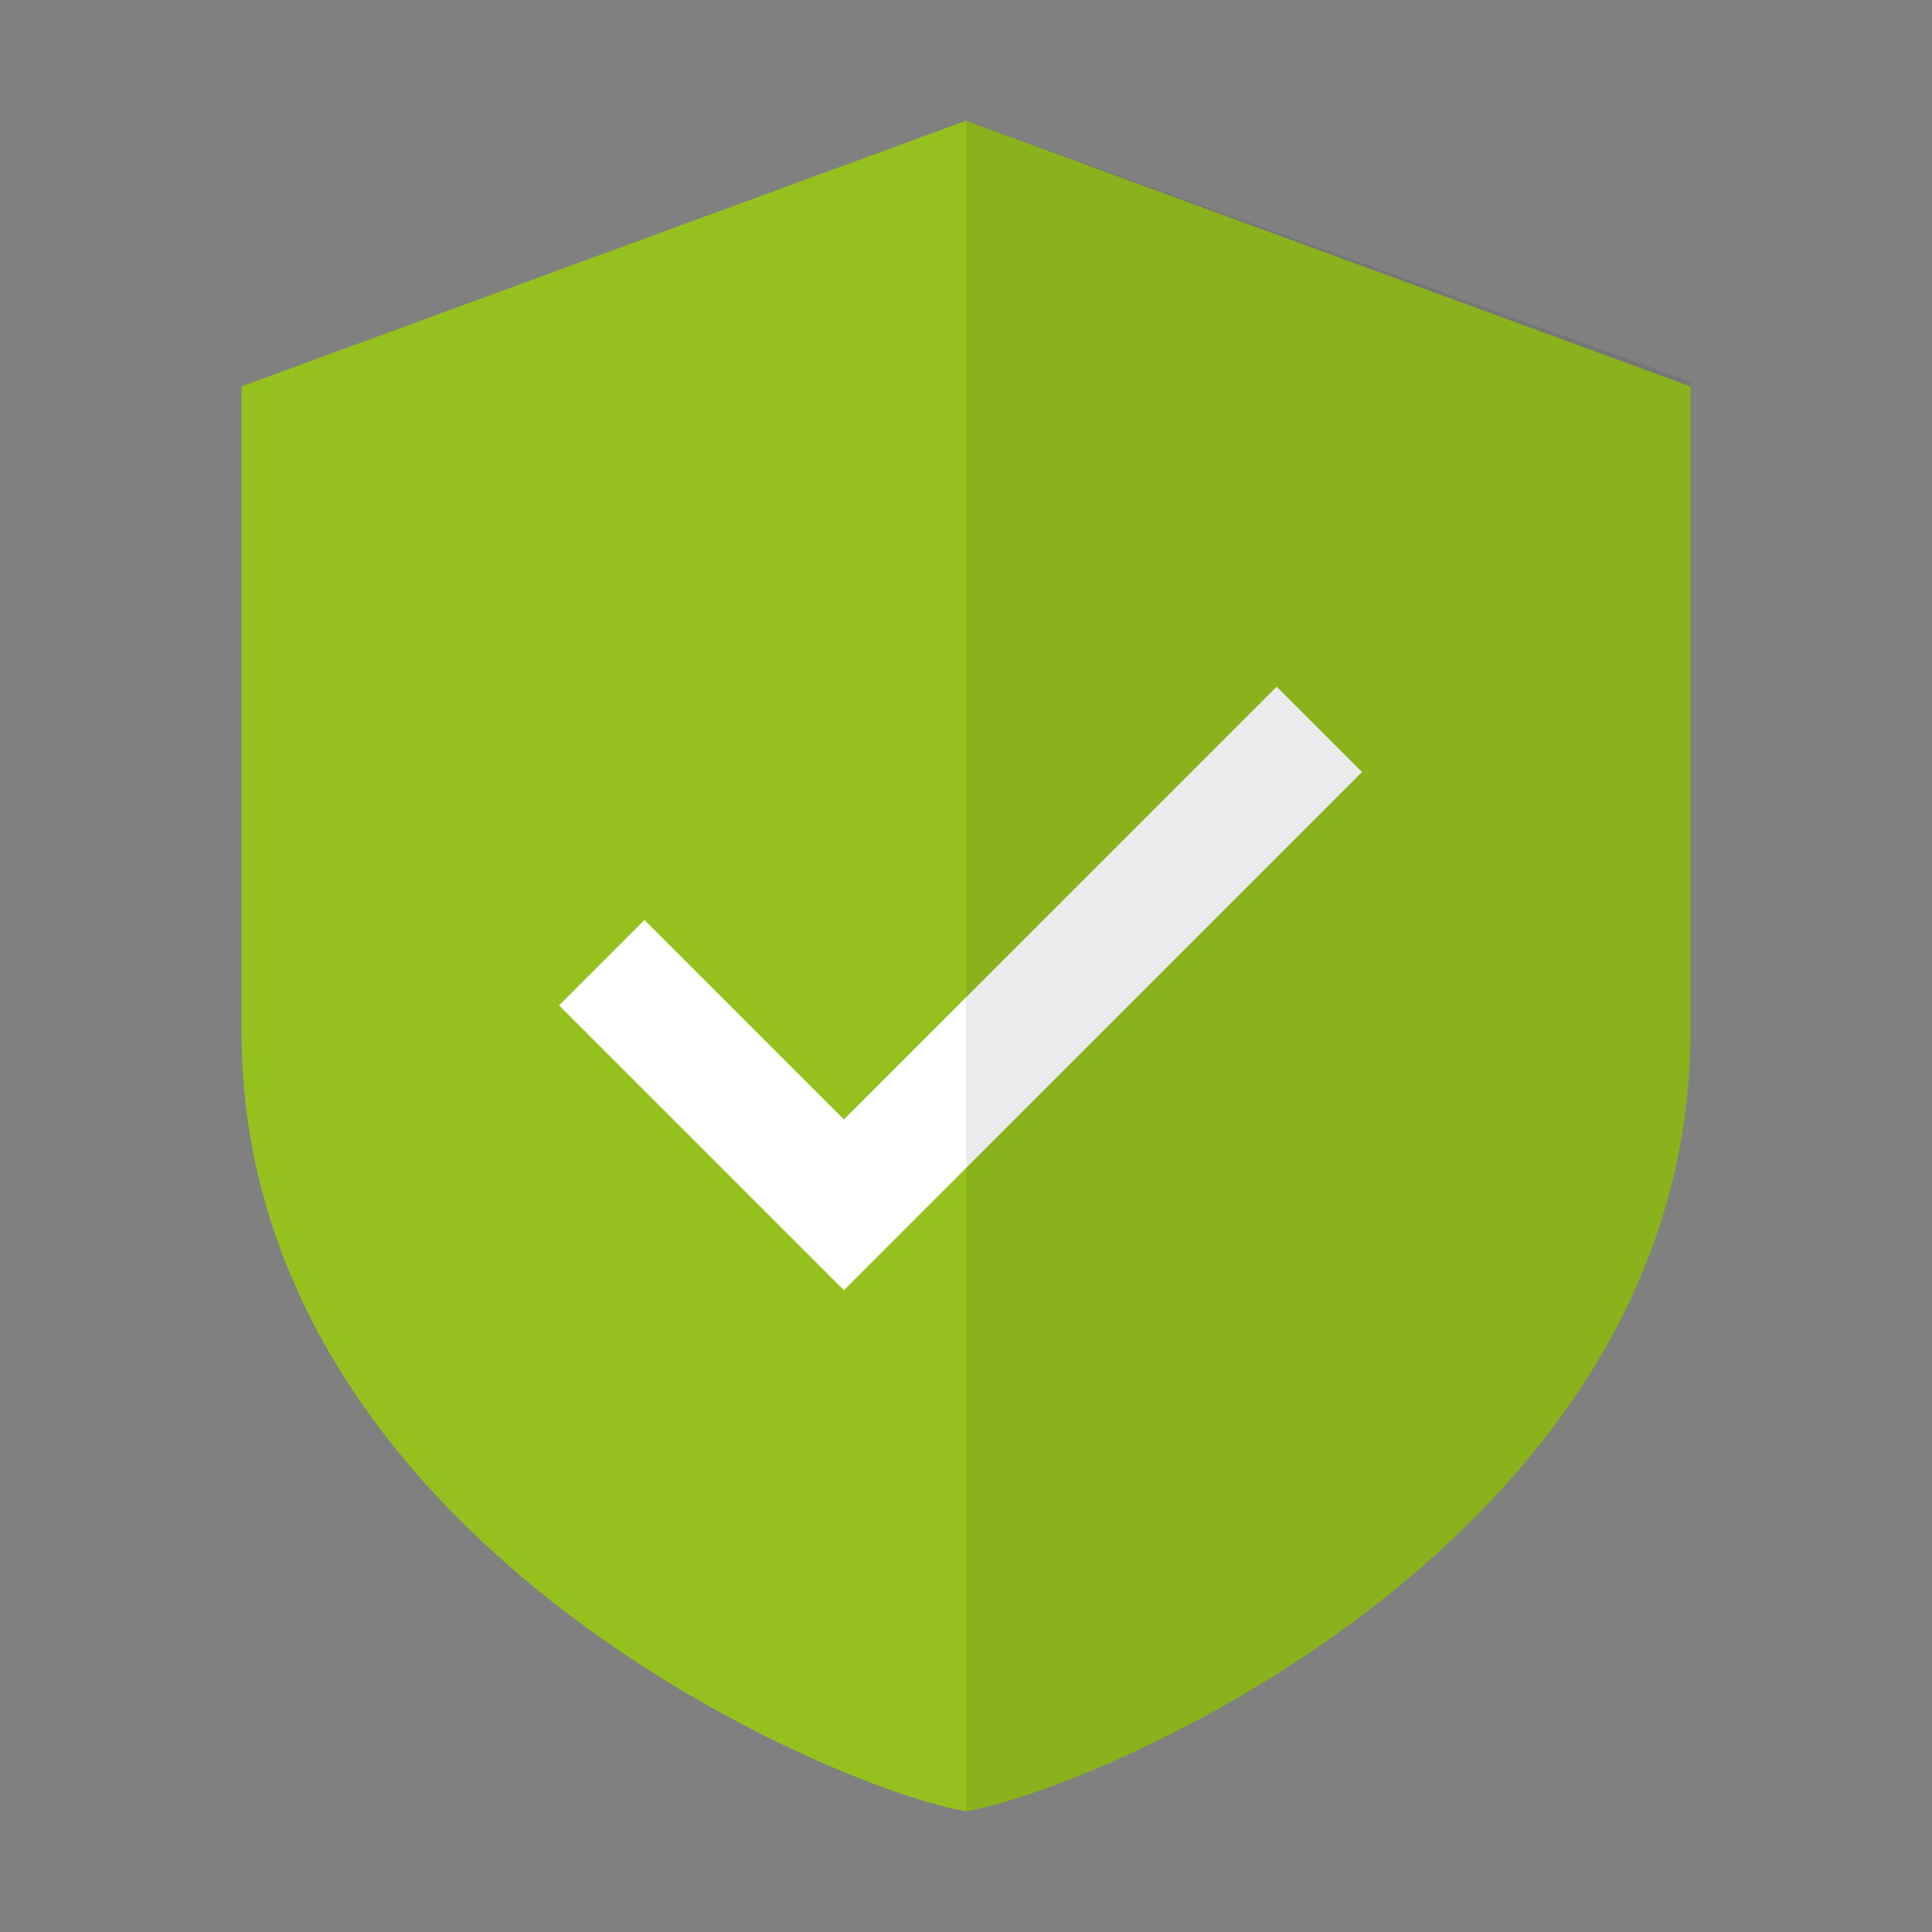 <svg width="80" height="80" viewBox="0 0 80 80" fill="none" xmlns="http://www.w3.org/2000/svg">
    <rect x="0" y="0" width="80" height="80" fill="#808080" stroke="none"/>
    <path d="M40 5L10 16C10 16 10 21.701 10 42.701C10 63.701 34.51 74.084 40 75C45.49 74.084 70 63.701 70 42.701C70 21.701 70 16 70 16L40 5Z" fill="#95C11F"/>
    <path fill-rule="evenodd" clip-rule="evenodd" d="M34.944 46.354L52.864 28.434L56.4 31.969L34.944 53.425L23.15 41.631L26.686 38.096L34.944 46.354Z" fill="white"/>
    <g opacity="0.08">
        <path d="M40 5L70 15.801C70 15.801 70 21.701 70 42.701C70 63.701 45.49 74.084 40 75V5Z" fill="black"/>
        <path d="M40 5L70 15.801C70 15.801 70 21.701 70 42.701C70 63.701 45.49 74.084 40 75V5Z" fill="black" fill-opacity="0.2"/>
        <path d="M40 5L70 15.801C70 15.801 70 21.701 70 42.701C70 63.701 45.49 74.084 40 75V5Z" fill="black" fill-opacity="0.2"/>
    </g>
</svg>
